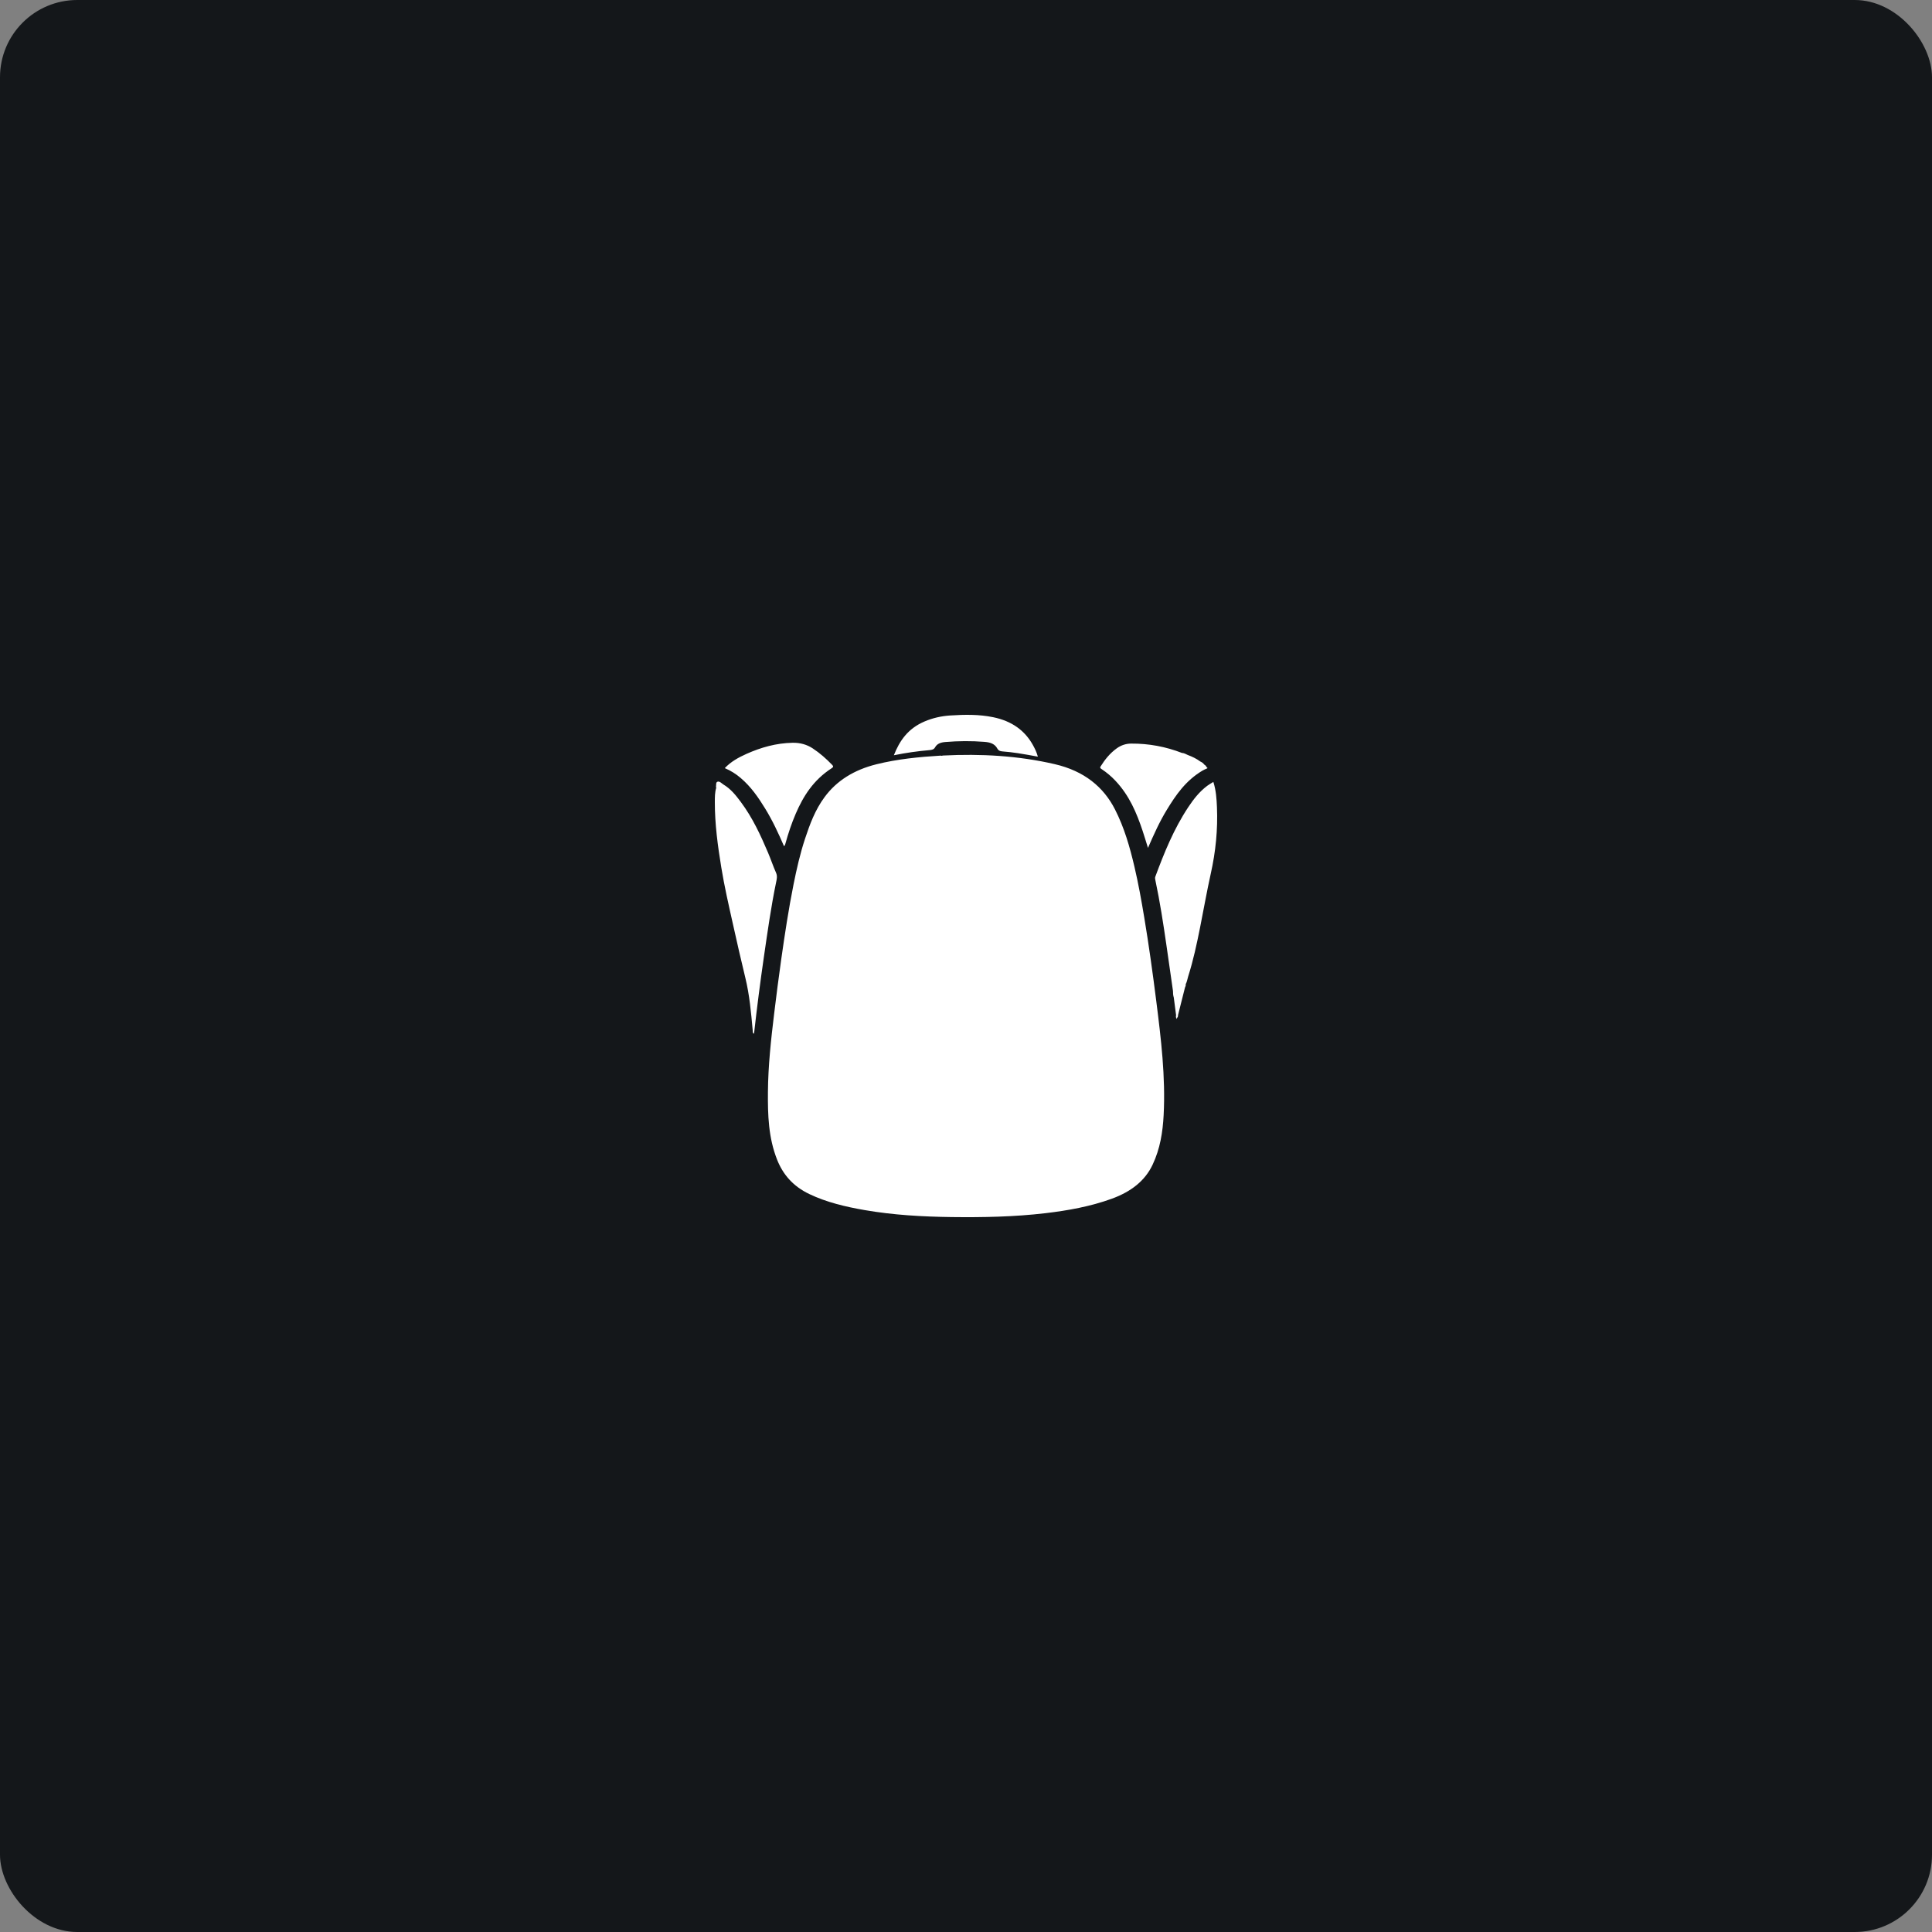 <svg width="100" height="100" viewBox="0 0 100 100" fill="none" xmlns="http://www.w3.org/2000/svg">
<rect x="0" y="0" width="100" height="100" fill="#808080" stroke="none"/>
<rect width="100" height="100" rx="4" fill="#14171A"/>
<path fill-rule="evenodd" clip-rule="evenodd" d="M46.266 39.092C46.895 38.964 47.496 38.879 48.103 38.827C48.242 38.815 48.339 38.79 48.4 38.681C48.501 38.498 48.681 38.427 48.932 38.406C49.608 38.35 50.279 38.346 50.956 38.398C51.283 38.423 51.501 38.515 51.627 38.754C51.676 38.848 51.761 38.883 51.888 38.893C52.154 38.913 52.419 38.945 52.682 38.984C53.025 39.035 53.364 39.1 53.719 39.164C53.658 38.935 53.562 38.74 53.455 38.549C53.045 37.82 52.387 37.324 51.408 37.123C50.672 36.971 49.928 36.985 49.182 37.033C48.716 37.063 48.27 37.166 47.854 37.343C46.988 37.713 46.562 38.345 46.266 39.092ZM37.515 39.758C37.84 39.896 38.101 40.067 38.335 40.266C38.88 40.73 39.255 41.282 39.602 41.847C39.988 42.475 40.292 43.132 40.579 43.796C40.636 43.758 40.64 43.712 40.652 43.667C40.798 43.141 40.97 42.621 41.189 42.112C41.579 41.209 42.101 40.374 43.05 39.761C43.146 39.699 43.138 39.656 43.067 39.584C42.767 39.274 42.442 38.983 42.063 38.734C41.763 38.538 41.419 38.439 41.028 38.446C40.169 38.462 39.388 38.687 38.646 39.017C38.219 39.207 37.822 39.43 37.515 39.758ZM48.817 39.106L48.728 39.121C48.715 39.117 48.701 39.11 48.688 39.111C47.563 39.179 46.446 39.289 45.363 39.559C44.202 39.848 43.306 40.41 42.684 41.252C42.188 41.922 41.917 42.664 41.67 43.409C41.412 44.189 41.233 44.984 41.073 45.78C40.816 47.065 40.621 48.357 40.437 49.65C40.302 50.593 40.184 51.538 40.068 52.483C39.905 53.825 39.759 55.168 39.748 56.519C39.738 57.703 39.771 58.885 40.224 60.028C40.522 60.778 41.033 61.395 41.894 61.806C42.785 62.231 43.761 62.462 44.761 62.635C46.241 62.891 47.745 62.975 49.255 62.995C50.877 63.015 52.498 62.984 54.108 62.795C55.288 62.656 56.445 62.445 57.54 62.048C58.536 61.687 59.262 61.124 59.657 60.288C60.05 59.458 60.184 58.592 60.23 57.716C60.333 55.737 60.096 53.771 59.847 51.806C59.664 50.364 59.466 48.924 59.226 47.487C59.079 46.608 58.923 45.731 58.718 44.86C58.481 43.849 58.198 42.848 57.71 41.892C57.115 40.727 56.114 39.905 54.594 39.553C52.705 39.114 50.772 39.008 48.817 39.106ZM60.713 51.29C60.714 51.405 60.718 51.52 60.755 51.632C60.795 51.939 60.835 52.246 60.875 52.553C60.857 52.611 60.866 52.666 60.901 52.741C60.929 52.663 60.99 52.62 60.971 52.555C61.092 52.074 61.213 51.593 61.335 51.112C61.36 51.059 61.384 51.006 61.371 50.947C61.441 50.816 61.457 50.673 61.501 50.536C61.765 49.705 61.945 48.86 62.114 48.014C62.301 47.083 62.462 46.149 62.669 45.221C62.924 44.08 63.038 42.933 62.989 41.776C62.97 41.348 62.945 40.917 62.803 40.472C62.684 40.547 62.58 40.603 62.489 40.671C62.071 40.985 61.774 41.373 61.508 41.773C60.75 42.915 60.258 44.141 59.799 45.376C59.776 45.438 59.789 45.498 59.802 45.56C60.04 46.681 60.213 47.808 60.376 48.937C60.49 49.721 60.601 50.505 60.713 51.29ZM37.073 40.772C36.997 41.017 37.001 41.268 37 41.517C36.998 42.651 37.15 43.775 37.334 44.898C37.493 45.873 37.715 46.839 37.931 47.806C38.14 48.744 38.352 49.682 38.58 50.617C38.797 51.507 38.875 52.407 38.958 53.308C38.964 53.374 38.95 53.445 39.006 53.511C39.017 53.492 39.031 53.479 39.033 53.465C39.181 52.146 39.35 50.829 39.541 49.513C39.728 48.233 39.906 46.951 40.169 45.679C40.204 45.513 40.246 45.351 40.169 45.176C40.017 44.835 39.902 44.483 39.756 44.14C39.37 43.232 38.958 42.332 38.341 41.505C38.091 41.17 37.832 40.837 37.432 40.598C37.341 40.535 37.242 40.423 37.134 40.463C37.044 40.496 37.076 40.633 37.059 40.724C37.056 40.739 37.068 40.756 37.073 40.772ZM61.175 38.971C60.343 38.648 59.466 38.482 58.544 38.488C58.268 38.49 58.021 38.579 57.814 38.726C57.443 38.99 57.186 39.321 56.965 39.673C56.92 39.745 56.968 39.775 57.025 39.813C57.287 39.987 57.52 40.184 57.725 40.402C58.458 41.176 58.832 42.078 59.141 43.002C59.235 43.284 59.319 43.568 59.419 43.887C59.721 43.195 60.014 42.538 60.397 41.912C60.863 41.151 61.364 40.409 62.238 39.888L62.351 39.829L62.449 39.786C62.54 39.759 62.485 39.732 62.45 39.705C62.431 39.647 62.384 39.607 62.328 39.571C62.282 39.5 62.208 39.452 62.123 39.413C61.933 39.27 61.712 39.165 61.477 39.077C61.38 39.034 61.292 38.976 61.175 38.971Z" fill="white"/>
</svg>
